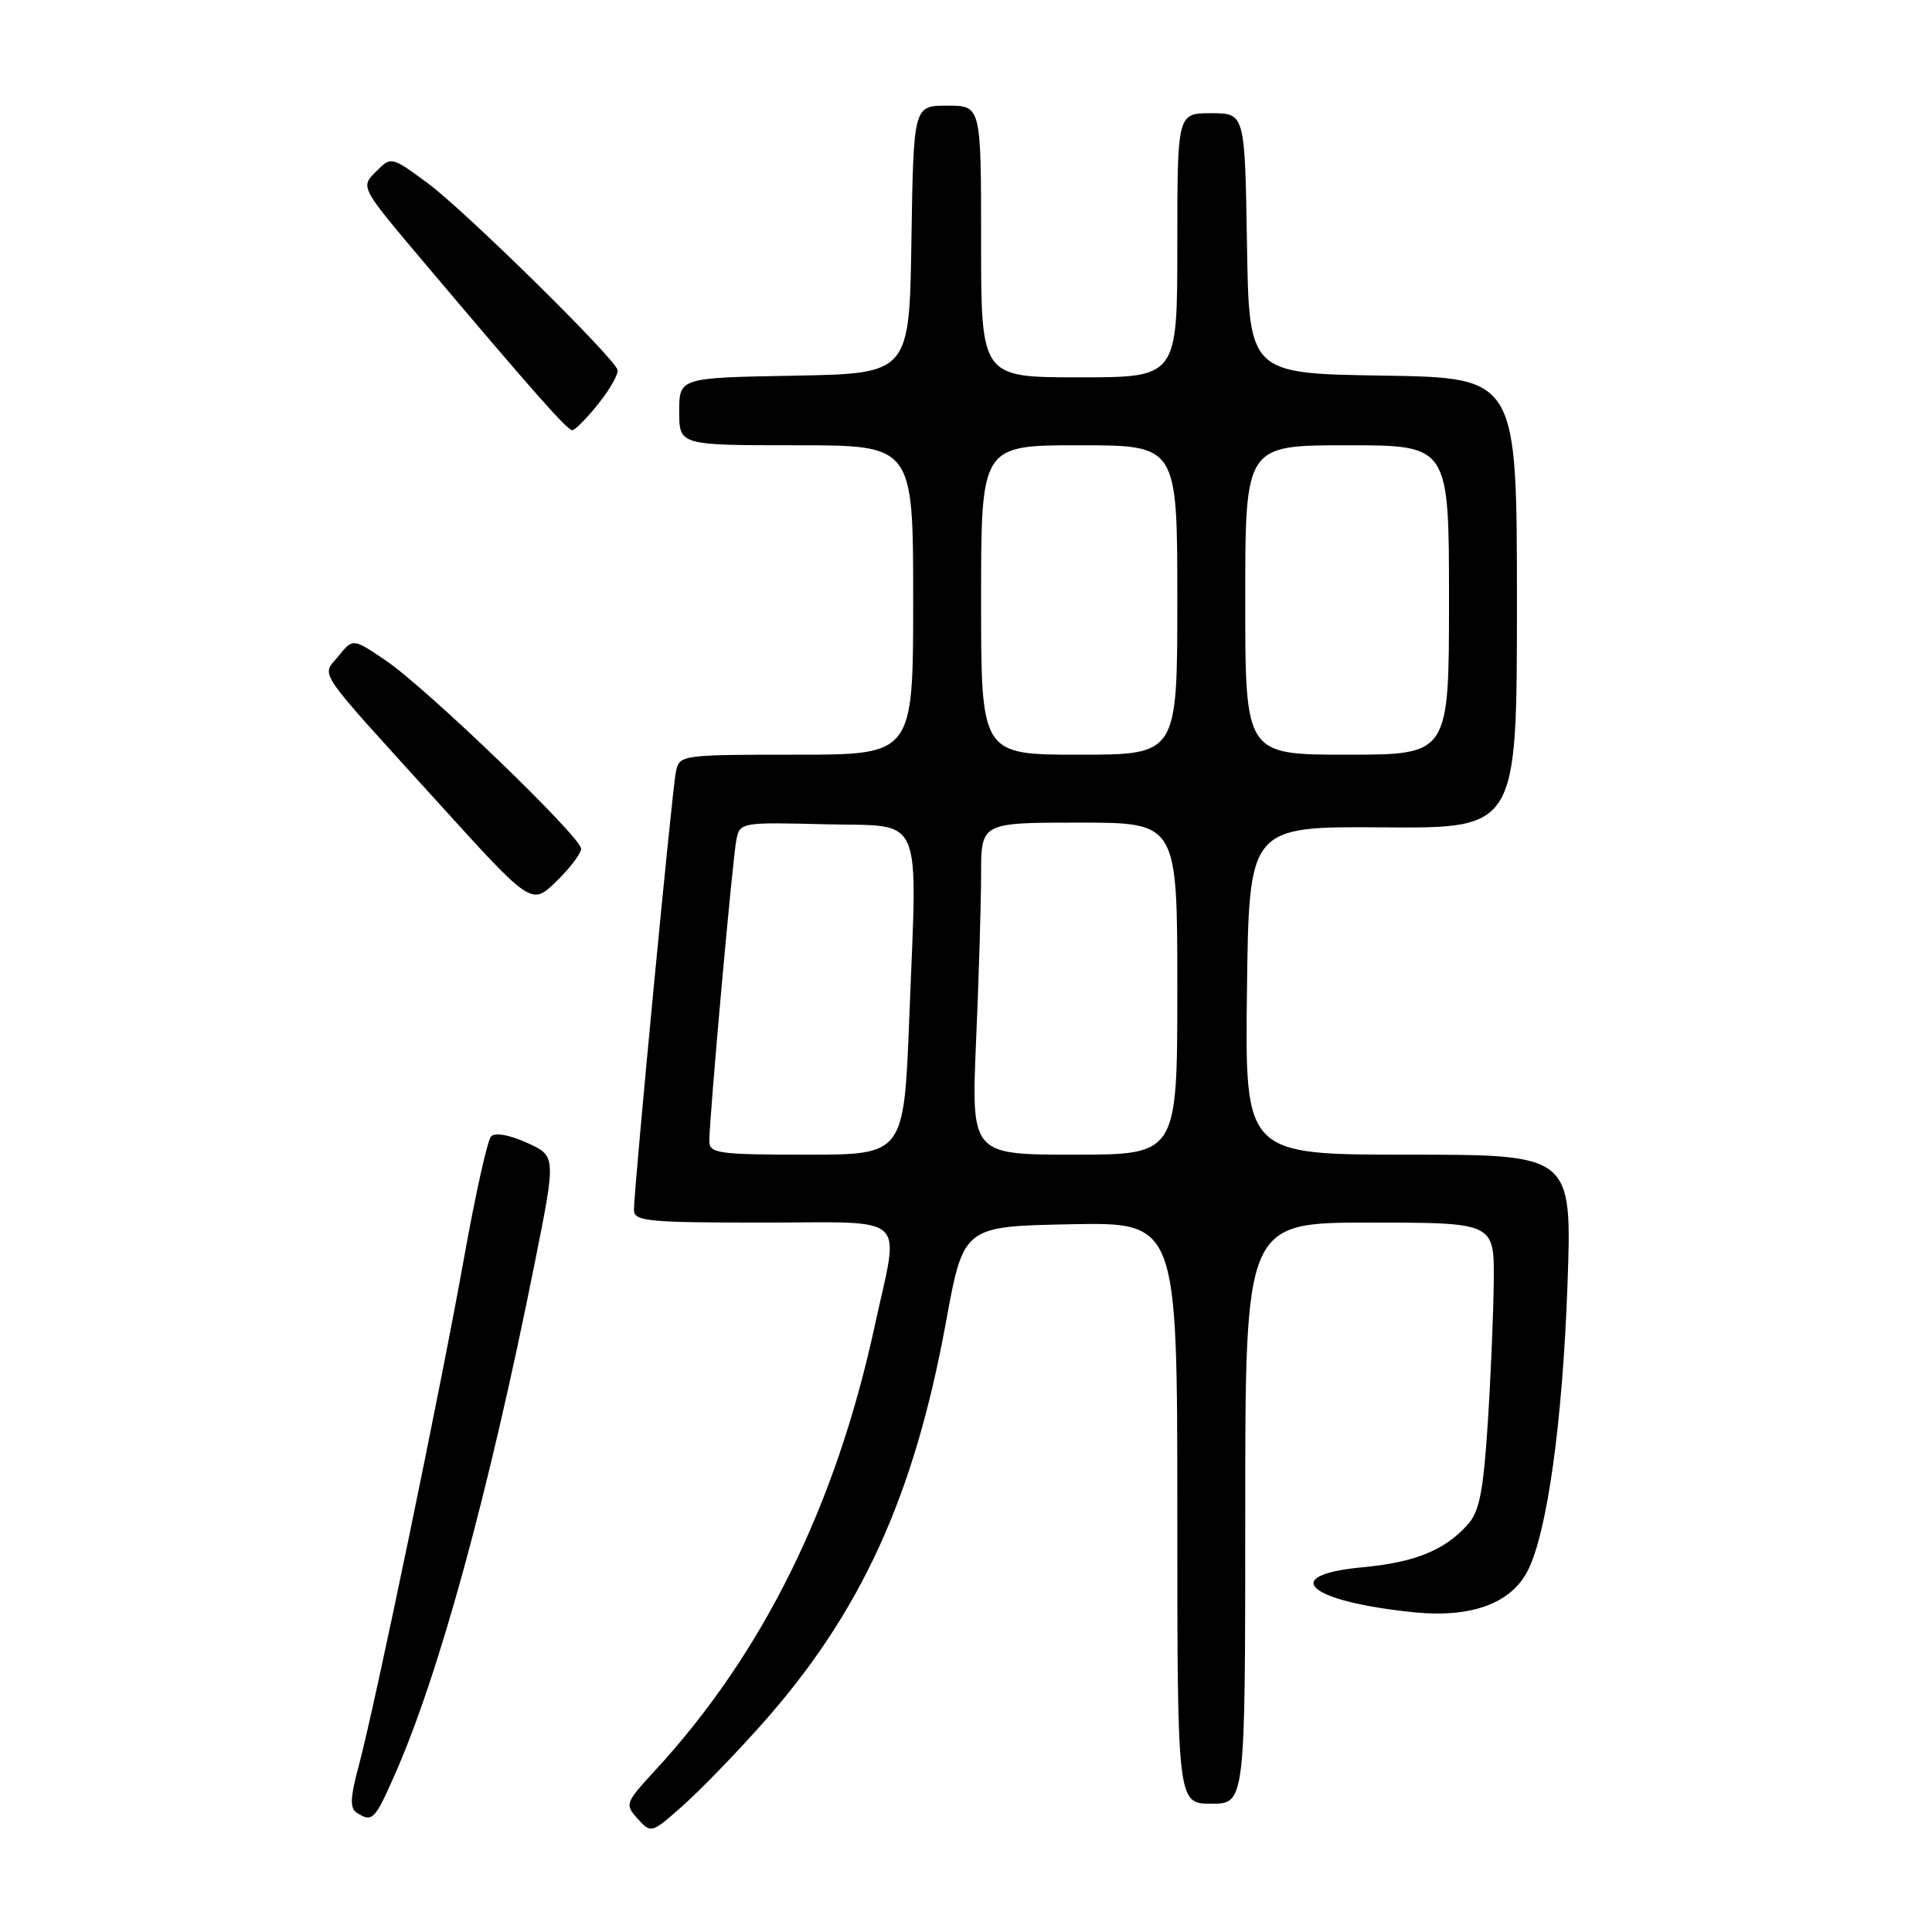 <?xml version="1.0" encoding="UTF-8" standalone="no"?>
<!DOCTYPE svg PUBLIC "-//W3C//DTD SVG 1.1//EN" "http://www.w3.org/Graphics/SVG/1.1/DTD/svg11.dtd" >
<svg xmlns="http://www.w3.org/2000/svg" xmlns:xlink="http://www.w3.org/1999/xlink" version="1.1" viewBox="0 0 256 256">
 <g >
 <path fill="currentColor"
d=" M 100.83 228.60 C 114.04 213.80 121.10 198.40 125.35 175.16 C 127.67 162.50 127.67 162.50 141.83 162.22 C 156.00 161.95 156.00 161.95 156.00 200.47 C 156.00 239.00 156.00 239.00 160.50 239.00 C 165.00 239.00 165.00 239.00 165.00 200.50 C 165.00 162.00 165.00 162.00 181.50 162.00 C 198.00 162.00 198.00 162.00 197.93 169.75 C 197.89 174.01 197.53 182.54 197.13 188.70 C 196.54 197.72 196.02 200.32 194.45 202.05 C 191.38 205.45 187.45 207.03 180.47 207.68 C 169.27 208.73 173.42 212.25 187.50 213.65 C 194.95 214.38 200.20 212.46 202.41 208.17 C 205.00 203.17 207.05 188.42 207.70 170.25 C 208.31 153.00 208.31 153.00 186.64 153.00 C 164.96 153.00 164.96 153.00 165.23 131.25 C 165.50 109.50 165.50 109.50 183.25 109.63 C 201.00 109.77 201.00 109.77 201.00 79.91 C 201.00 50.05 201.00 50.05 183.25 49.77 C 165.50 49.50 165.50 49.50 165.23 32.25 C 164.95 15.00 164.95 15.00 160.48 15.00 C 156.00 15.00 156.00 15.00 156.00 32.50 C 156.00 50.00 156.00 50.00 143.00 50.00 C 130.00 50.00 130.00 50.00 130.00 32.00 C 130.00 14.00 130.00 14.00 125.52 14.00 C 121.05 14.00 121.05 14.00 120.77 31.75 C 120.50 49.50 120.50 49.50 105.25 49.78 C 90.00 50.05 90.00 50.05 90.00 54.53 C 90.00 59.00 90.00 59.00 105.50 59.00 C 121.00 59.00 121.00 59.00 121.00 79.50 C 121.00 100.00 121.00 100.00 105.52 100.00 C 90.27 100.00 90.03 100.03 89.56 102.25 C 89.06 104.62 84.00 157.50 84.00 160.34 C 84.00 161.82 85.84 162.00 101.00 162.00 C 120.80 162.00 119.19 160.53 115.90 175.71 C 110.74 199.56 101.07 219.12 86.79 234.61 C 82.84 238.90 82.77 239.09 84.50 241.00 C 86.27 242.95 86.34 242.93 90.39 239.34 C 92.65 237.34 97.35 232.51 100.83 228.60 Z  M 52.27 235.25 C 58.17 221.93 64.76 197.83 70.86 167.33 C 73.69 153.17 73.69 153.17 69.81 151.42 C 67.49 150.37 65.59 150.03 65.07 150.58 C 64.59 151.09 63.00 158.25 61.52 166.50 C 58.42 183.86 49.69 225.96 47.54 233.96 C 46.40 238.21 46.34 239.60 47.28 240.20 C 49.33 241.50 49.64 241.19 52.27 235.25 Z  M 77.00 112.46 C 77.00 110.91 56.59 91.24 51.13 87.53 C 46.77 84.57 46.77 84.57 44.87 86.91 C 42.59 89.72 41.47 88.06 57.96 106.24 C 70.42 119.99 70.42 119.99 73.71 116.80 C 75.52 115.04 77.00 113.09 77.00 112.46 Z  M 79.32 53.46 C 80.87 51.52 82.00 49.50 81.82 48.99 C 81.21 47.20 61.49 27.81 56.67 24.27 C 51.84 20.71 51.84 20.71 49.80 22.76 C 47.76 24.80 47.76 24.80 56.08 34.65 C 70.83 52.11 75.16 57.00 75.83 57.00 C 76.20 57.00 77.77 55.41 79.32 53.46 Z  M 93.99 151.25 C 93.97 148.26 97.08 113.63 97.58 111.22 C 98.04 108.98 98.29 108.94 109.28 109.22 C 122.59 109.55 121.55 107.18 120.49 134.75 C 119.78 153.00 119.78 153.00 106.89 153.00 C 95.28 153.00 94.00 152.83 93.99 151.25 Z  M 129.34 137.84 C 129.70 129.50 130.00 119.60 130.00 115.84 C 130.00 109.00 130.00 109.00 143.00 109.00 C 156.00 109.00 156.00 109.00 156.00 131.00 C 156.00 153.00 156.00 153.00 142.34 153.00 C 128.69 153.00 128.69 153.00 129.34 137.84 Z  M 130.00 79.50 C 130.00 59.00 130.00 59.00 143.00 59.00 C 156.00 59.00 156.00 59.00 156.00 79.50 C 156.00 100.00 156.00 100.00 143.00 100.00 C 130.00 100.00 130.00 100.00 130.00 79.50 Z  M 165.00 79.50 C 165.00 59.00 165.00 59.00 178.50 59.00 C 192.00 59.00 192.00 59.00 192.00 79.50 C 192.00 100.00 192.00 100.00 178.50 100.00 C 165.00 100.00 165.00 100.00 165.00 79.50 Z "/>
</g>
</svg>